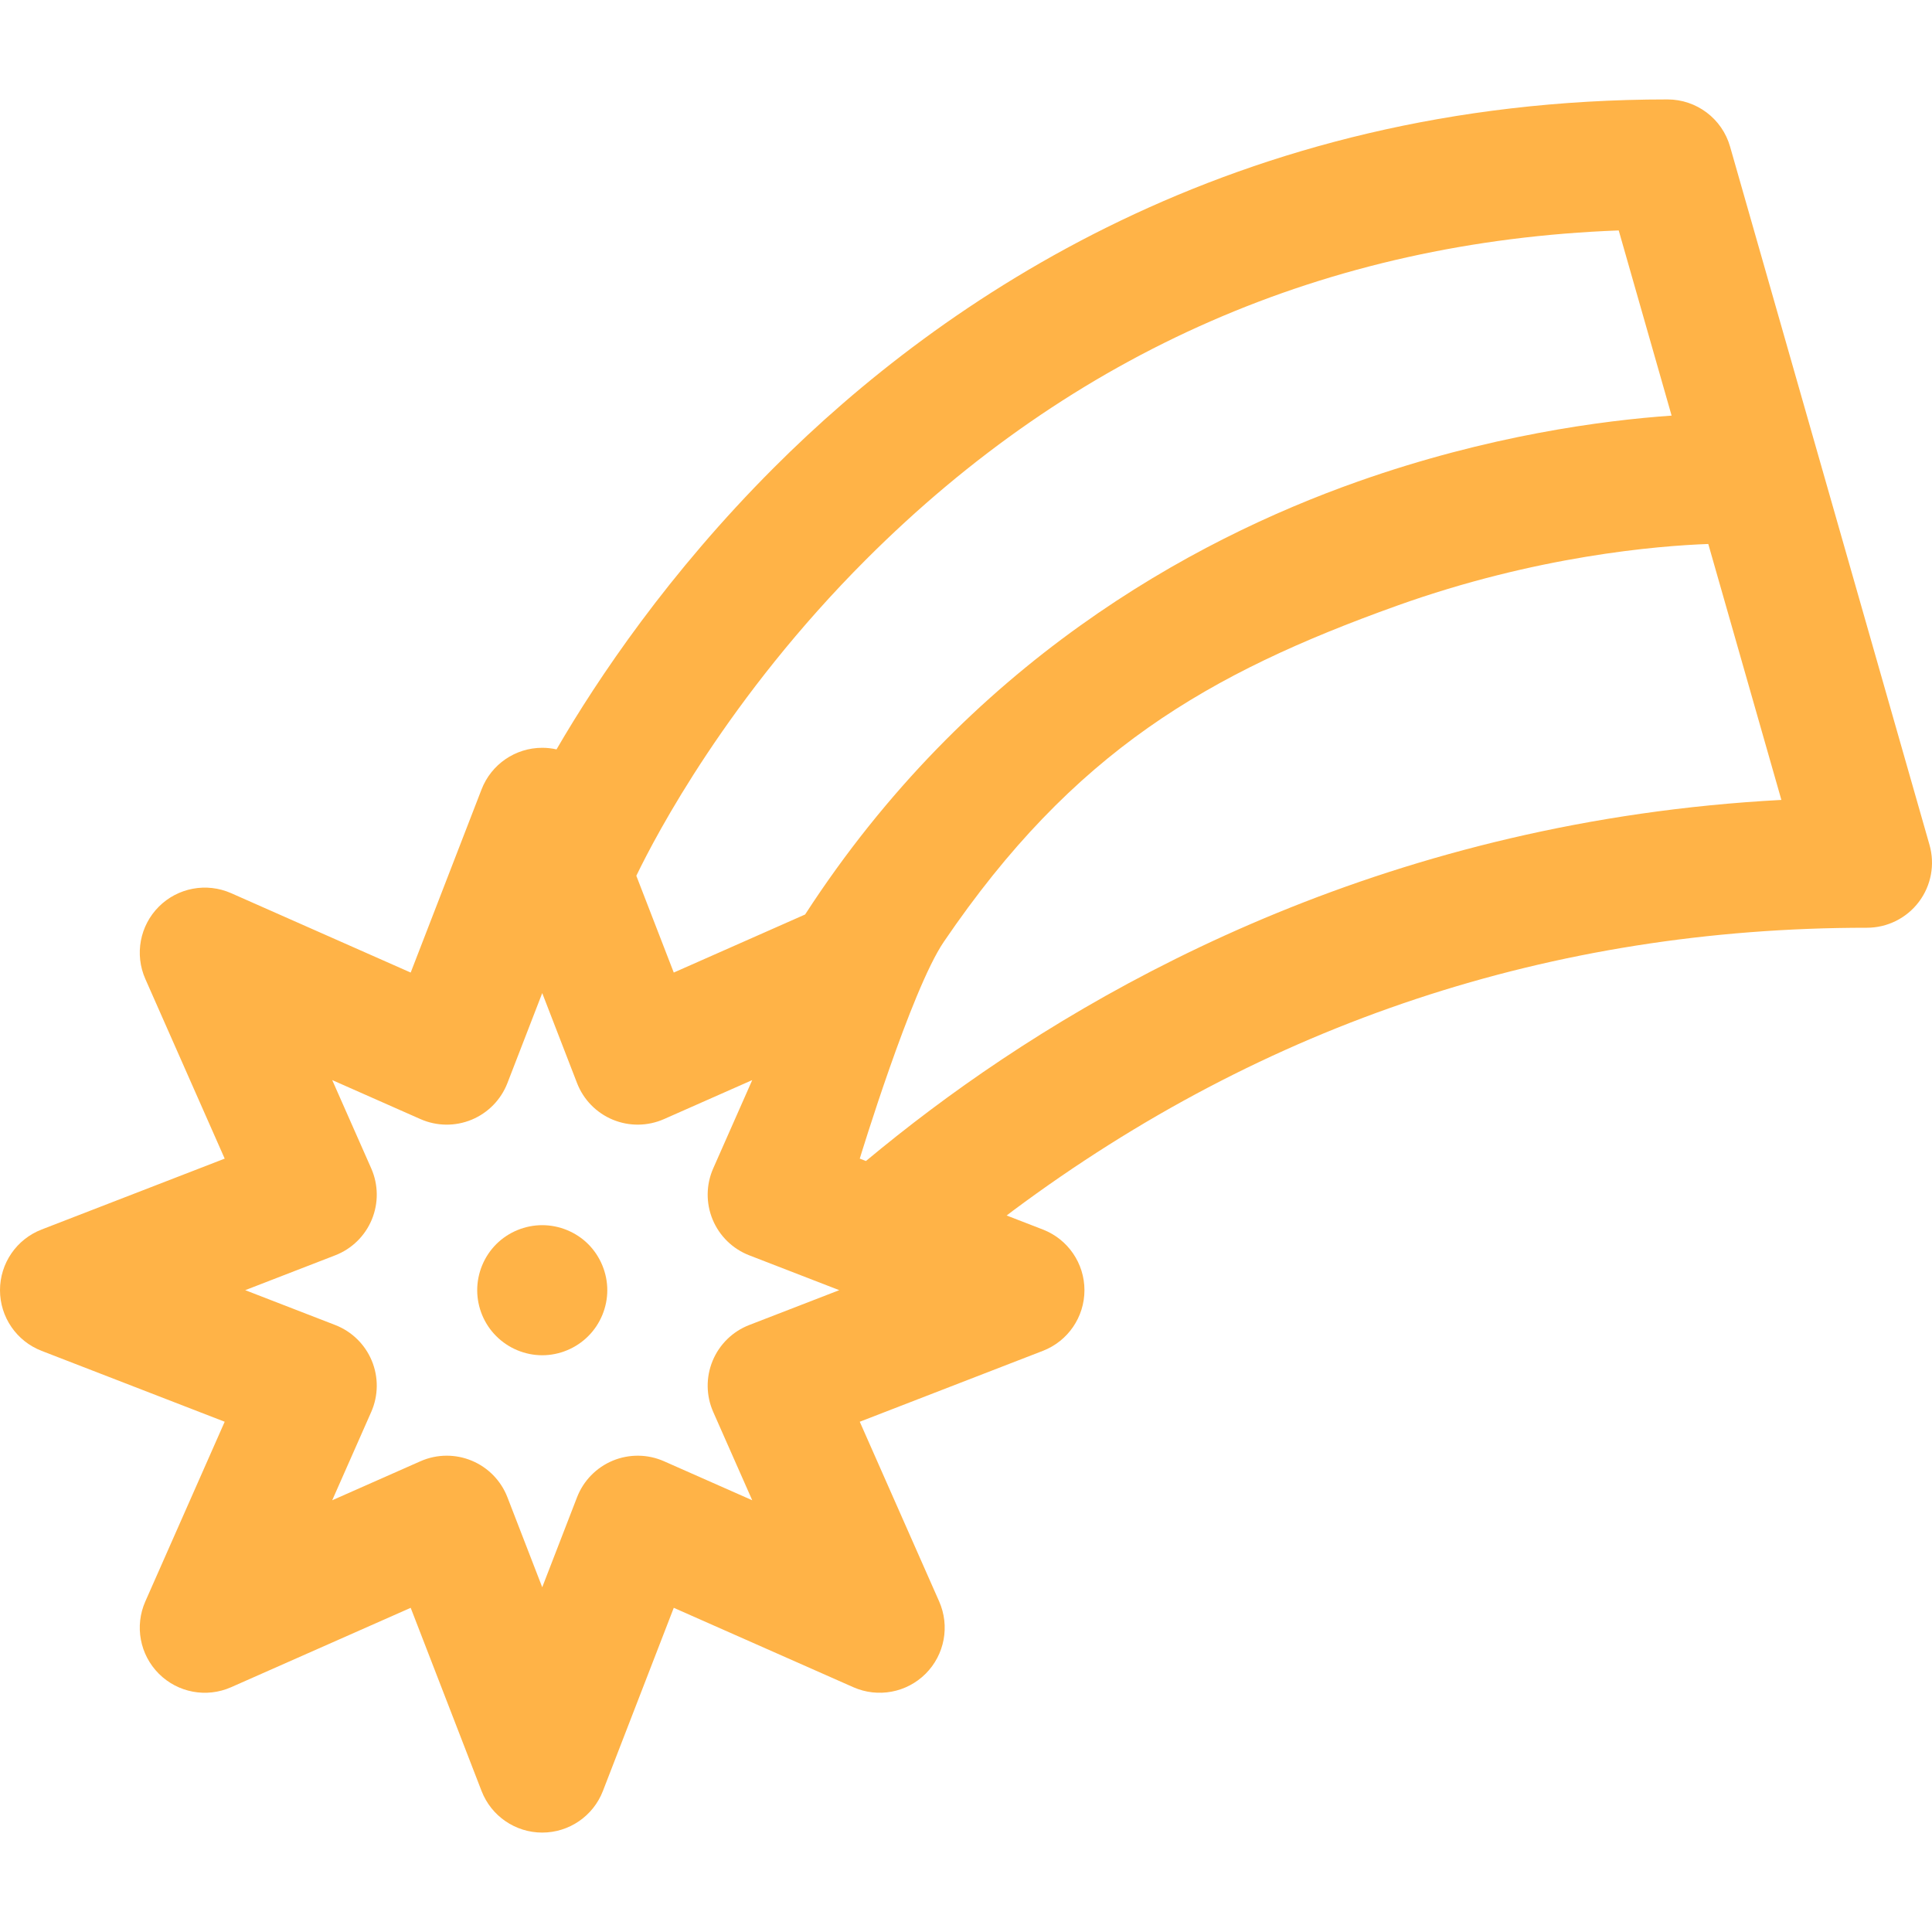 <?xml version="1.0" encoding="iso-8859-1"?>
<!-- Generator: Adobe Illustrator 18.0.0, SVG Export Plug-In . SVG Version: 6.00 Build 0)  -->
<!DOCTYPE svg PUBLIC "-//W3C//DTD SVG 1.1//EN" "http://www.w3.org/Graphics/SVG/1.1/DTD/svg11.dtd">
<svg version="1.1" id="Capa_1" xmlns="http://www.w3.org/2000/svg" xmlns:xlink="http://www.w3.org/1999/xlink" x="0px" y="0px"
	 viewBox="0 0 297 297" style="enable-background:new 0 0 297 297;" xml:space="preserve">
<g>
	<path d="M296.615,129.875L265.958,22.538c-1.225-4.294-5.15-7.253-9.615-7.253c-66.77,0-111.552,30.779-137.363,56.599
		c-16.213,16.219-27.077,32.393-33.428,43.317c-0.711-0.16-1.446-0.246-2.196-0.246c-4.13,0-7.835,2.54-9.326,6.391l-10.896,28.162
		l-27.604-12.205c-3.78-1.668-8.193-0.846-11.113,2.074c-2.921,2.92-3.746,7.335-2.077,11.113l12.201,27.622L6.389,189.012
		C2.538,190.503,0,194.207,0,198.336c0,4.13,2.539,7.834,6.389,9.325l28.152,10.899L22.34,246.184
		c-1.669,3.777-0.843,8.192,2.078,11.112c2.92,2.92,7.332,3.744,11.112,2.073l27.604-12.205l10.896,28.161
		c1.49,3.852,5.196,6.391,9.326,6.391c4.131,0,7.835-2.54,9.326-6.391l10.895-28.161l27.607,12.206
		c3.779,1.668,8.193,0.845,11.113-2.074c2.921-2.921,3.746-7.335,2.076-11.113l-12.204-27.624l28.151-10.899
		c3.85-1.49,6.389-5.195,6.389-9.325c0-4.13-2.538-7.833-6.389-9.324l-5.57-2.157c0.31-0.234,0.606-0.467,0.92-0.701
		c38.777-28.887,82.962-43.534,131.33-43.534c3.137,0,6.093-1.473,7.983-3.977S297.477,132.892,296.615,129.875z M133.124,86.021
		c31.893-31.904,70.792-48.905,115.716-50.598l8.131,28.468c-10.522,0.734-28.164,3.046-48.219,10.131
		c-25.758,9.1-59.939,27.919-84.986,66.562l-20.19,8.925l-5.756-14.879C100.888,128.278,111.974,107.179,133.124,86.021z
		 M109.642,217.057l5.997,13.573l-13.563-5.996c-2.5-1.106-5.342-1.138-7.87-0.094c-2.525,1.047-4.512,3.081-5.499,5.63
		l-5.351,13.832l-5.352-13.832c-0.986-2.55-2.973-4.584-5.5-5.63c-1.225-0.508-2.526-0.761-3.826-0.761
		c-1.379,0-2.757,0.285-4.044,0.855l-13.563,5.997l5.996-13.575c1.104-2.5,1.137-5.342,0.091-7.867
		c-1.046-2.525-3.079-4.511-5.627-5.498l-13.836-5.357l13.836-5.357c2.549-0.986,4.582-2.973,5.627-5.498
		c1.046-2.525,1.014-5.368-0.091-7.868l-5.996-13.572l13.563,5.997c2.5,1.105,5.343,1.14,7.871,0.093
		c2.525-1.047,4.512-3.081,5.499-5.63l5.352-13.833l5.351,13.833c0.986,2.55,2.973,4.584,5.499,5.629
		c2.524,1.046,5.368,1.013,7.87-0.092l13.562-5.996l-5.996,13.57c-1.105,2.5-1.139,5.343-0.093,7.868
		c1.046,2.525,3.08,4.512,5.629,5.499l13.836,5.357l-13.836,5.357c-2.549,0.986-4.582,2.973-5.628,5.498
		C108.504,211.715,108.537,214.558,109.642,217.057z M145.083,144.79c19.917-29.29,40.613-41.26,69.624-51.661
		c21.466-7.696,40.093-9.22,47.901-9.505l11.238,39.345c-59.429,3.161-103.585,27.236-130.801,47.656
		c-3.505,2.63-6.808,5.257-9.928,7.854l-0.947-0.367C132.169,178.112,140.059,152.178,145.083,144.79z" fill="#ffb347"/>
	<path d="M83.358,188.341c-2.639,0-5.21,1.061-7.069,2.92c-1.87,1.87-2.93,4.44-2.93,7.079c0,2.63,1.061,5.21,2.93,7.06
		c1.859,1.869,4.429,2.939,7.069,2.939c2.63,0,5.21-1.07,7.07-2.939c1.86-1.85,2.929-4.43,2.929-7.06
		c0-2.639-1.069-5.21-2.929-7.079C88.568,189.401,85.988,188.341,83.358,188.341z" fill="#ffb347"/>
</g>
<g>
</g>
<g>
</g>
<g>
</g>
<g>
</g>
<g>
</g>
<g>
</g>
<g>
</g>
<g>
</g>
<g>
</g>
<g>
</g>
<g>
</g>
<g>
</g>
<g>
</g>
<g>
</g>
<g>
</g>
</svg>
